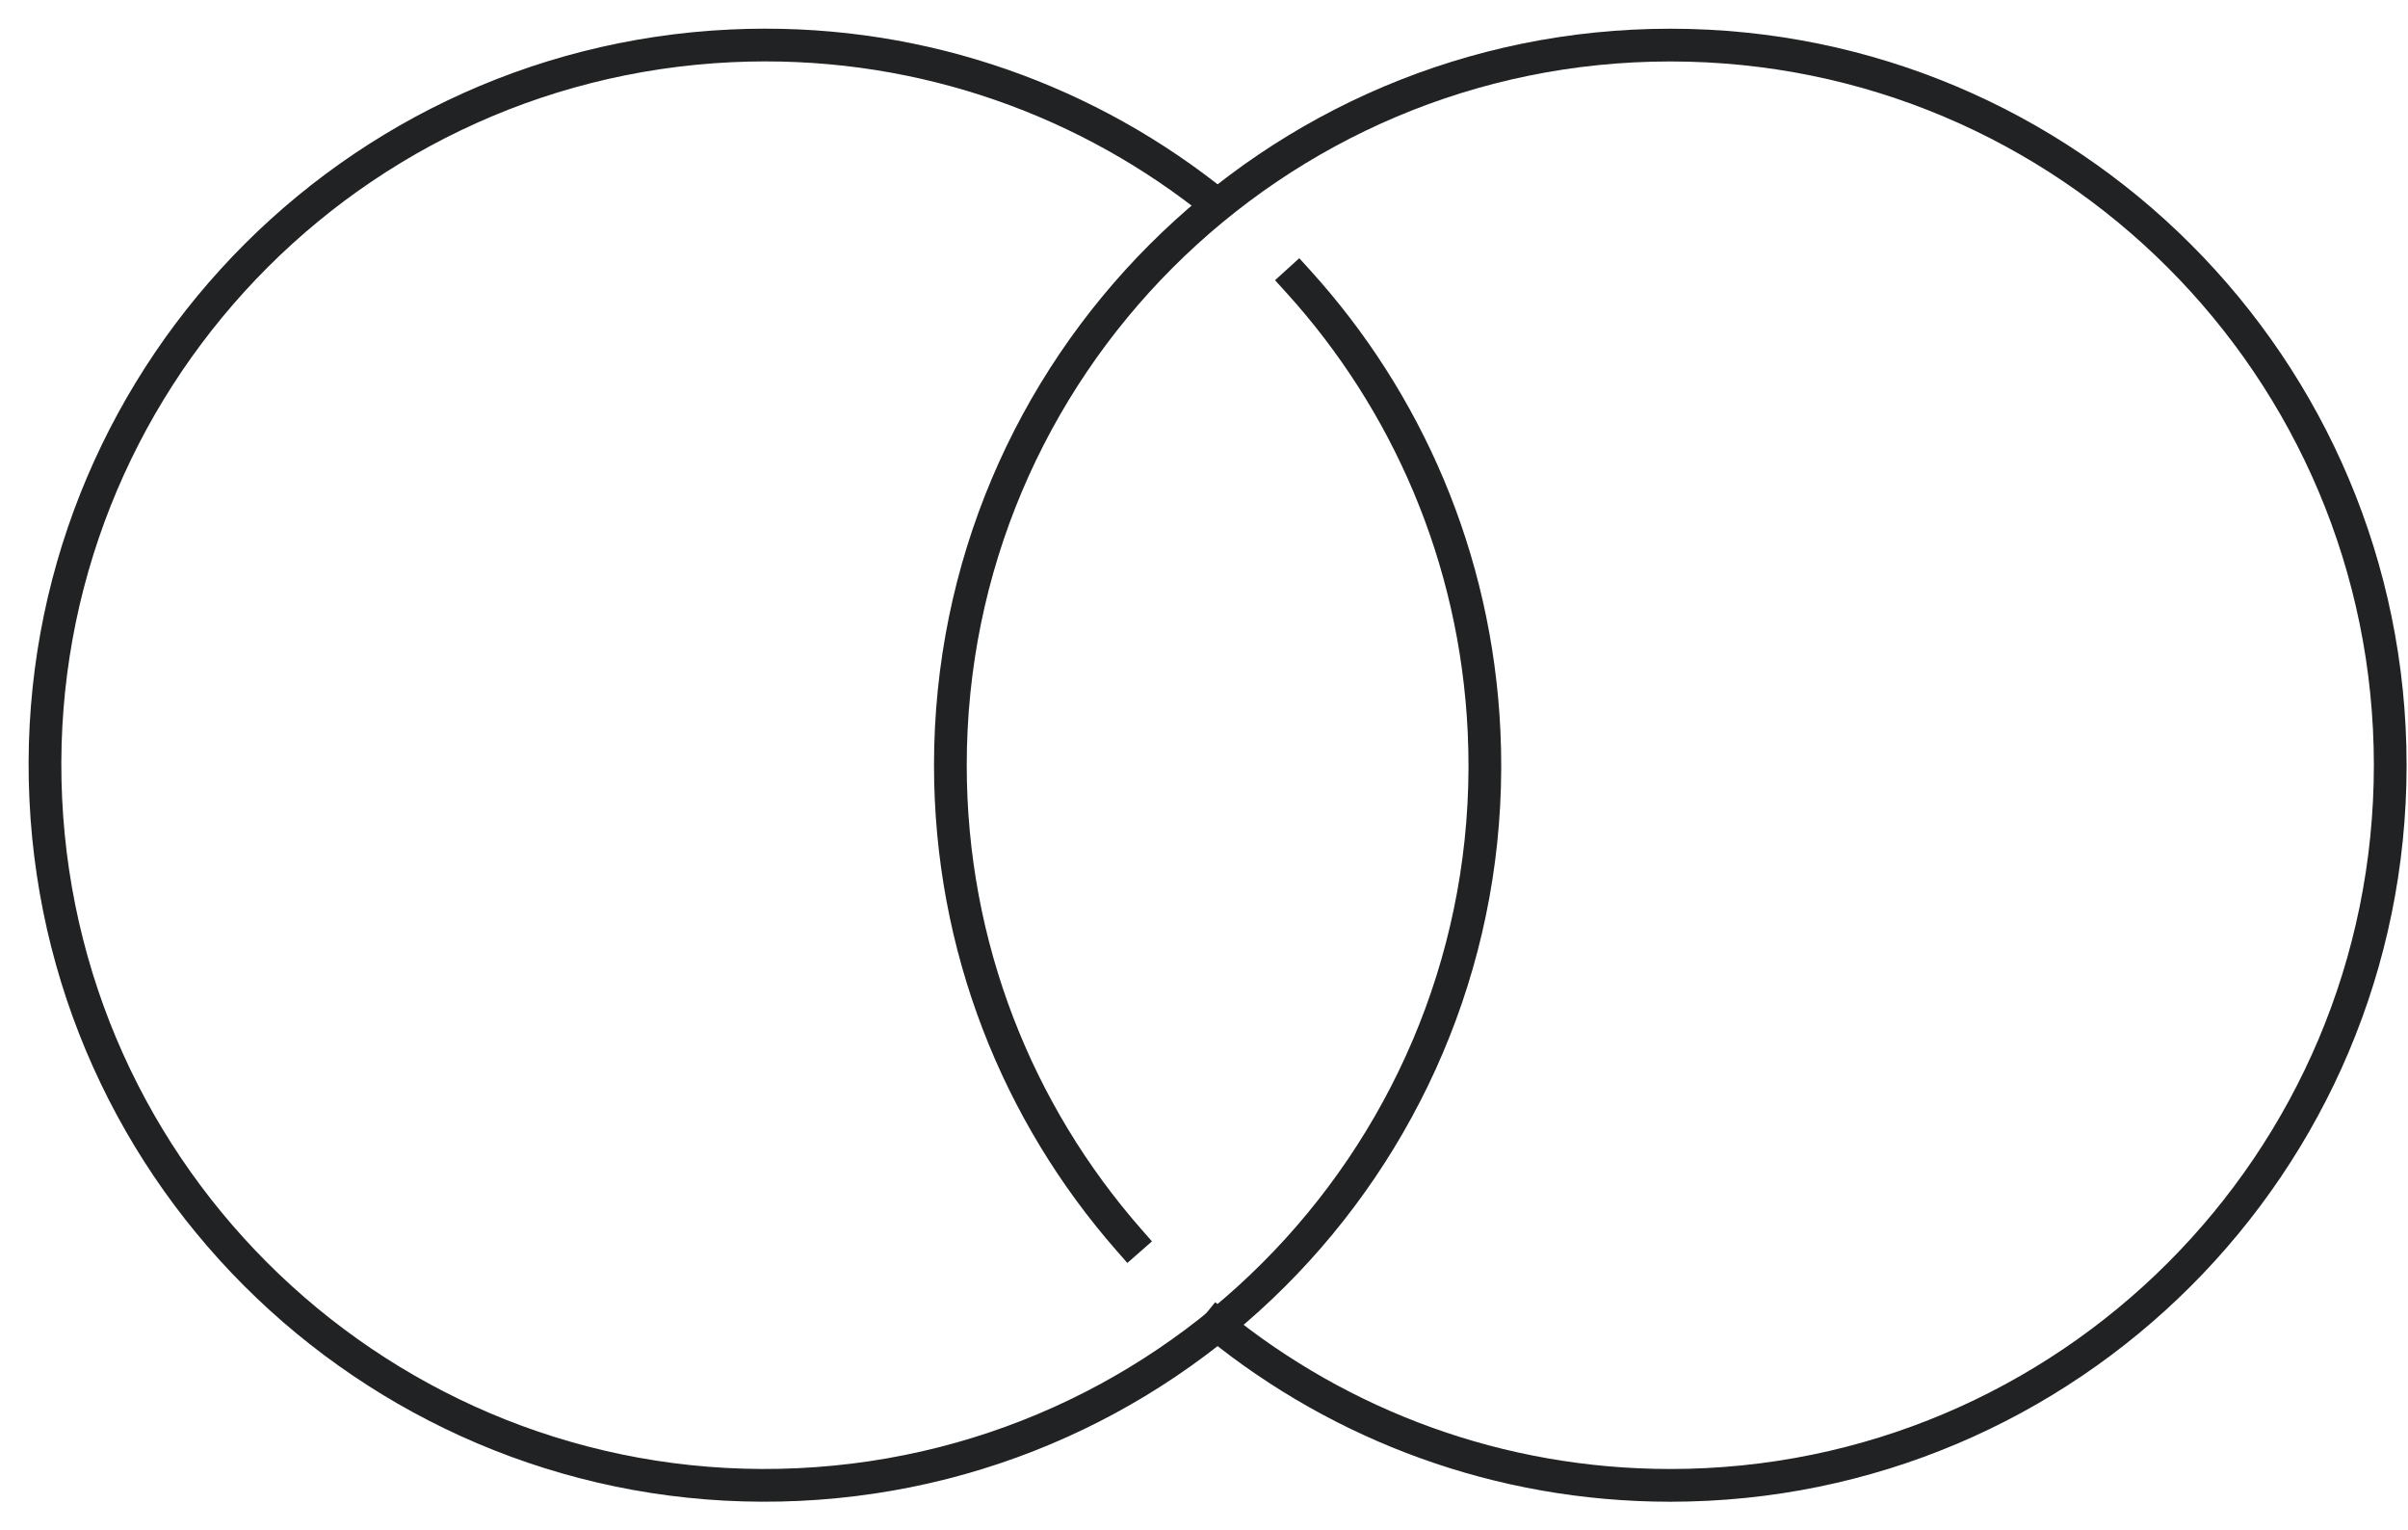 <svg width="181" height="115" viewBox="0 0 181 115" fill="none" xmlns="http://www.w3.org/2000/svg">
<path d="M97.577 21.14C105.735 30.123 110.936 41.889 111.551 54.957C112.955 84.811 89.893 110.15 60.039 111.555C30.186 112.959 4.846 89.897 3.441 60.043C2.037 30.189 25.099 4.85 54.953 3.445C68.358 2.815 80.853 7.117 90.679 14.752" stroke="#202223" stroke-width="2.46" stroke-linecap="square"/>
<path d="M91.523 99.583C100.819 107.109 112.658 111.617 125.55 111.617C155.437 111.617 179.664 87.389 179.664 57.502C179.664 27.616 155.437 3.388 125.55 3.388C95.663 3.388 71.436 27.616 71.436 57.502C71.436 71.165 76.499 83.645 84.852 93.168" stroke="#202223" stroke-width="2.46" stroke-linecap="square"/>
</svg>
